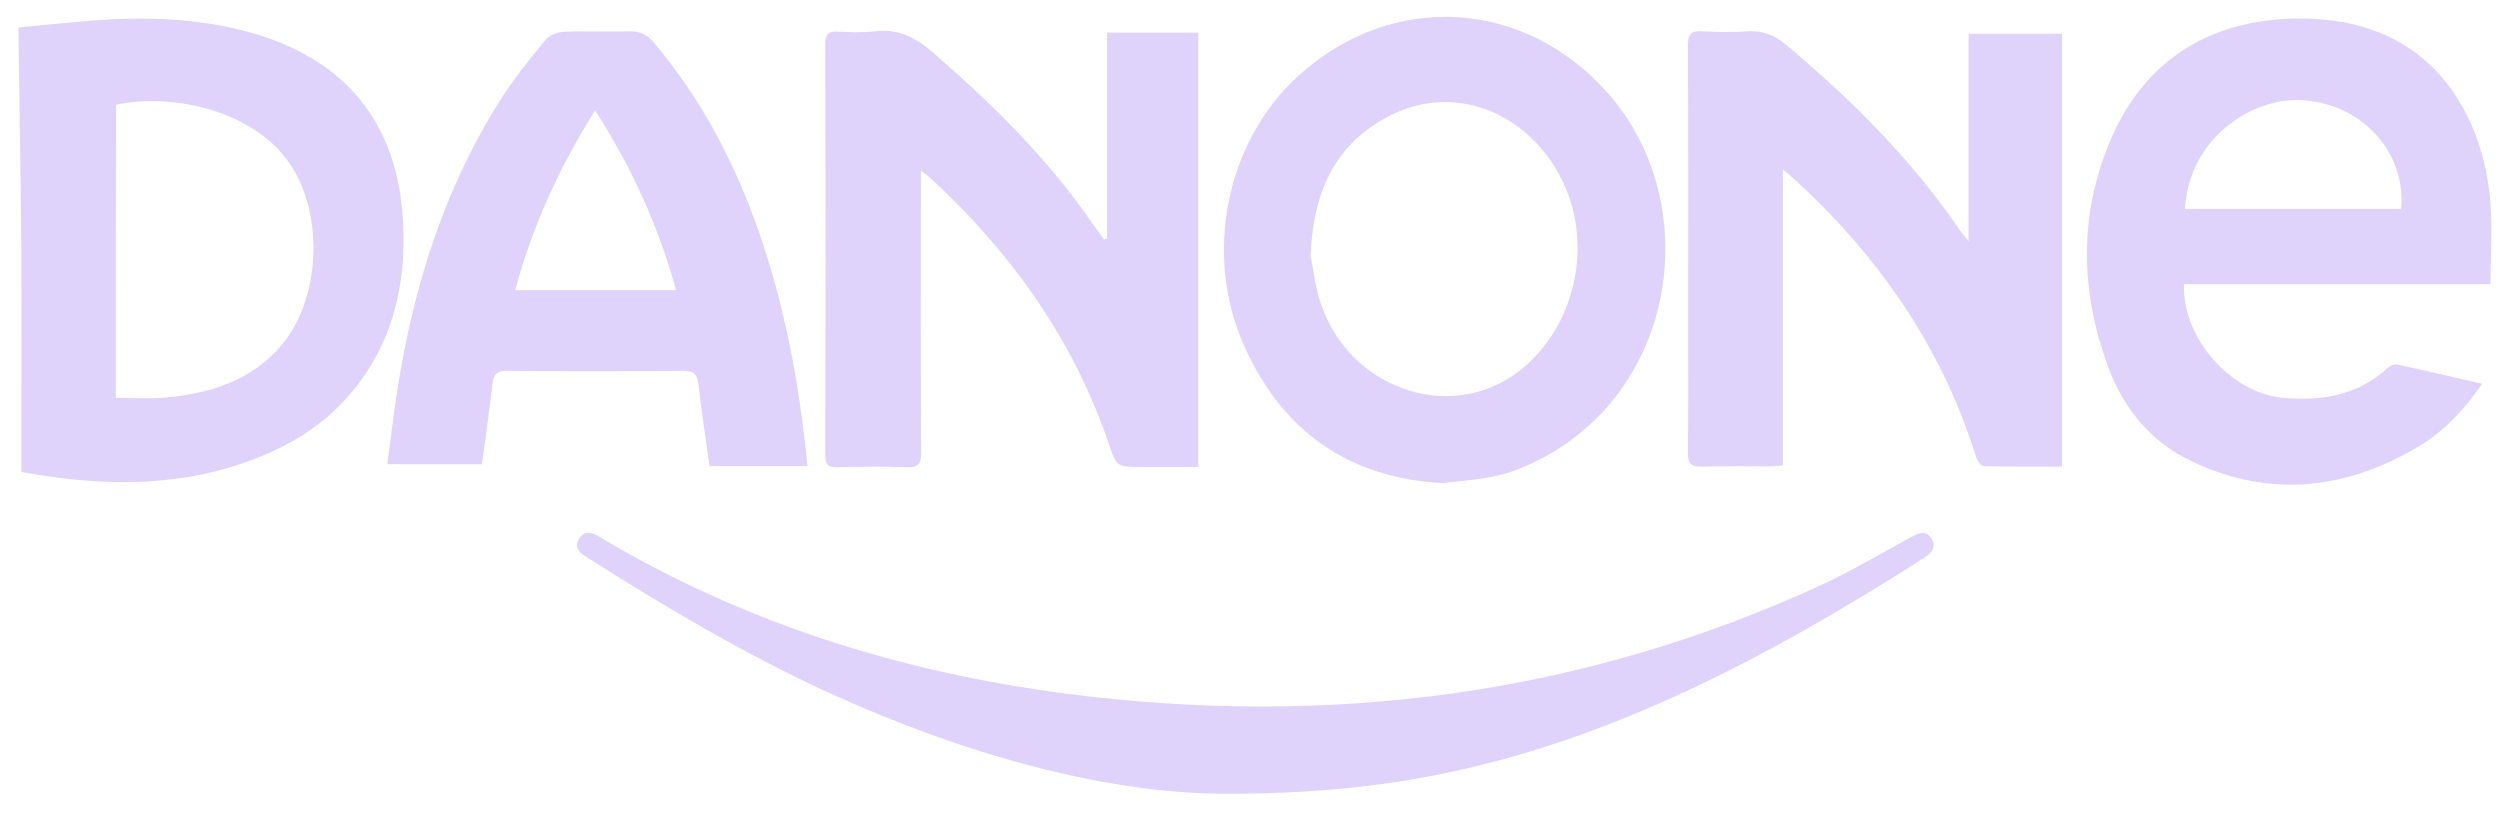<svg version="1.1" id="Capa_1" xmlns="http://www.w3.org/2000/svg" xmlns:xlink="http://www.w3.org/1999/xlink" x="0px" y="0px"
	 viewBox="0 0 926.3 302.2" style="enable-background:new 0 0 926.3 302.2;" xml:space="preserve">
<style type="text/css">
	.st0{fill:#E0D3FB;}
</style>
<g>
	<path class="st0" d="M410.2,88.4c0-25.3,0-50.7,0-76.3c11.6,0,22.5,0,33.8,0c0,53.4,0,106.7,0,160.9c-6.9,0-14,0-21.1,0
		c-9.1,0-9.2,0-12.1-8.7c-13.3-39-36.6-71.3-66.8-99c-0.6-0.5-1.2-0.9-2.8-2c0,2.7,0,4.4,0,6.1c0,32.8-0.1,65.6,0.1,98.4
		c0,4.1-1.1,5.5-5.3,5.3c-8.5-0.3-17-0.2-25.5,0c-3.3,0.1-4.7-0.6-4.7-4.4c0.1-50.9,0.1-101.8,0-152.8c0-3.4,1.3-4.3,4.4-4.2
		c4.7,0.2,9.4,0.5,14-0.1c8.5-1.1,15,2.3,21.2,7.6c22.3,19.4,43.3,39.9,60,64.5c1.2,1.7,2.5,3.3,3.7,5
		C409.4,88.6,409.8,88.5,410.2,88.4z"/>
	<path class="st0" d="M729.4,89.4c0-26.5,0-51.5,0-76.9c11.8,0,23,0,34.6,0c0,53.4,0,106.6,0,160.4c-9.8,0-19.4,0.1-29-0.2
		c-1,0-2.4-2-2.8-3.3c-12.6-40.6-36-74.2-67.1-102.8c-1.2-1.1-2.4-2-4.5-3.8c0,37.1,0,73.2,0,109.6c-1.9,0.2-3.3,0.4-4.8,0.4
		c-8.3,0-16.7-0.2-25,0.1c-4.1,0.1-5.5-1-5.4-5.2c0.2-15.5,0.1-31,0.1-46.4c0-34.8,0.1-69.6-0.1-104.4c0-4.1,1.1-5.6,5.3-5.3
		c5.5,0.3,11,0.4,16.5,0c5.7-0.4,10.3,1.4,14.6,5c23.8,20,45.7,41.7,63.5,67.4C726.2,85.5,727.3,86.8,729.4,89.4z"/>
	<path class="st0" d="M809.2,105.3c-0.7,19.9,17.4,40.4,36.8,42.1c14.3,1.3,27.5-0.9,38.6-11c0.9-0.8,2.4-1.6,3.4-1.4
		c10.3,2.2,20.6,4.7,31.7,7.2c-6.7,9.7-14.2,17.7-23.7,23.3c-26.9,16-55,19.1-83.8,5.5c-15.3-7.2-25.5-19.7-31.2-35.4
		c-10.1-27.4-10.7-55.3,0.4-82.3c14-34.4,42.6-48,76.2-46.3c45.9,2.4,62.6,38.1,65.1,67.4c0.9,10,0.1,20.2,0.1,30.9
		C884.2,105.3,846.6,105.3,809.2,105.3z M889.7,77.4c1.8-21.5-15.1-39.4-37.4-40.3c-18.9-0.7-41.3,14.8-42.7,40.3
		C836.4,77.4,863.1,77.4,889.7,77.4z"/>
	<path class="st0" d="M7.9,174.9c0-27.7,0.1-54.9,0-82.1C7.7,65.5,7.2,38.3,6.8,10.2c6.9-0.7,14.9-1.5,23-2.2
		C51.5,6,72.9,6.3,94,12.4c34.2,10,53.2,33.3,55.3,69c1.4,23.7-3.6,45.7-19.3,64.3c-12,14.2-27.8,22.4-45.3,27.6
		C58.9,180.9,33,179.4,7.9,174.9z M42.9,147.4c6.5,0,12.5,0.4,18.4-0.1c16.5-1.5,31.8-6.2,43-19.4c14.4-17,15.8-47.9,3.5-66.6
		c-13.4-20.5-44-26.9-64.8-22.5C42.9,74.7,42.9,110.6,42.9,147.4z"/>
	<path class="st0" d="M534.6,179c-34.6-1.8-59.3-19-73.5-50.6c-15.5-34.3-6.6-76.4,20.2-100.5C516-3.4,565-0.5,595.9,34.7
		c36.9,41.9,25.3,115.6-33,139c-4,1.6-8.2,2.7-12.5,3.4C545.4,178,540.2,178.3,534.6,179z M485.6,94.7c0.9,4.2,1.6,11.3,3.8,17.8
		c11.2,33.1,50.8,45.1,75.8,23.1c19.4-17,25-46.9,13.1-69.8c-13-24.9-40.1-35-63.6-22.8C495.2,53.1,486.6,70.3,485.6,94.7z"/>
	<path class="st0" d="M299.2,172.7c-12.5,0-24.2,0-36.3,0c-1.4-10.2-3-20.1-4.1-30.2c-0.4-3.7-1.6-5.1-5.5-5.1
		c-21.8,0.2-43.6,0.2-65.4,0c-3.5,0-5,1-5.4,4.6c-1.1,9.9-2.6,19.8-3.9,30c-11.4,0-22.8,0-35.1,0c0.8-6.3,1.6-12.3,2.4-18.3
		c5.5-41.3,16.8-80.6,39.2-116.2c5-8,11-15.4,17-22.7c1.4-1.7,4.4-2.9,6.7-3c8.1-0.4,16.3,0.1,24.4-0.2c3.9-0.1,6.5,1.2,9,4.1
		c20.1,23.7,33.3,51.1,42.4,80.6C292.2,121.1,296.6,146.4,299.2,172.7z M250.5,107.5c-6.6-24-16.6-45.7-30-66.6
		c-13.3,21.2-23.2,42.8-29.6,66.6C210.9,107.5,230.3,107.5,250.5,107.5z"/>
	<path class="st0" d="M453.4,294.1c-44.4-0.2-96.7-14.7-146.9-37.7c-30.9-14.2-60-31.5-88.7-49.7c-2.6-1.6-5.4-3.5-3.2-7.1
		c1.9-3.2,4.7-2.4,7.3-0.8C275.4,230.8,333.6,249,395,257c97.3,12.6,191.3,0.7,280.8-40.7c11.1-5.2,21.7-11.6,32.5-17.4
		c2.7-1.5,5.5-2.5,7.4,0.7c1.9,3.1,0,5.3-2.6,7c-48.2,30.7-98,58.3-153.5,74C528.6,289.2,497.1,294.2,453.4,294.1z"/>
</g>
</svg>

